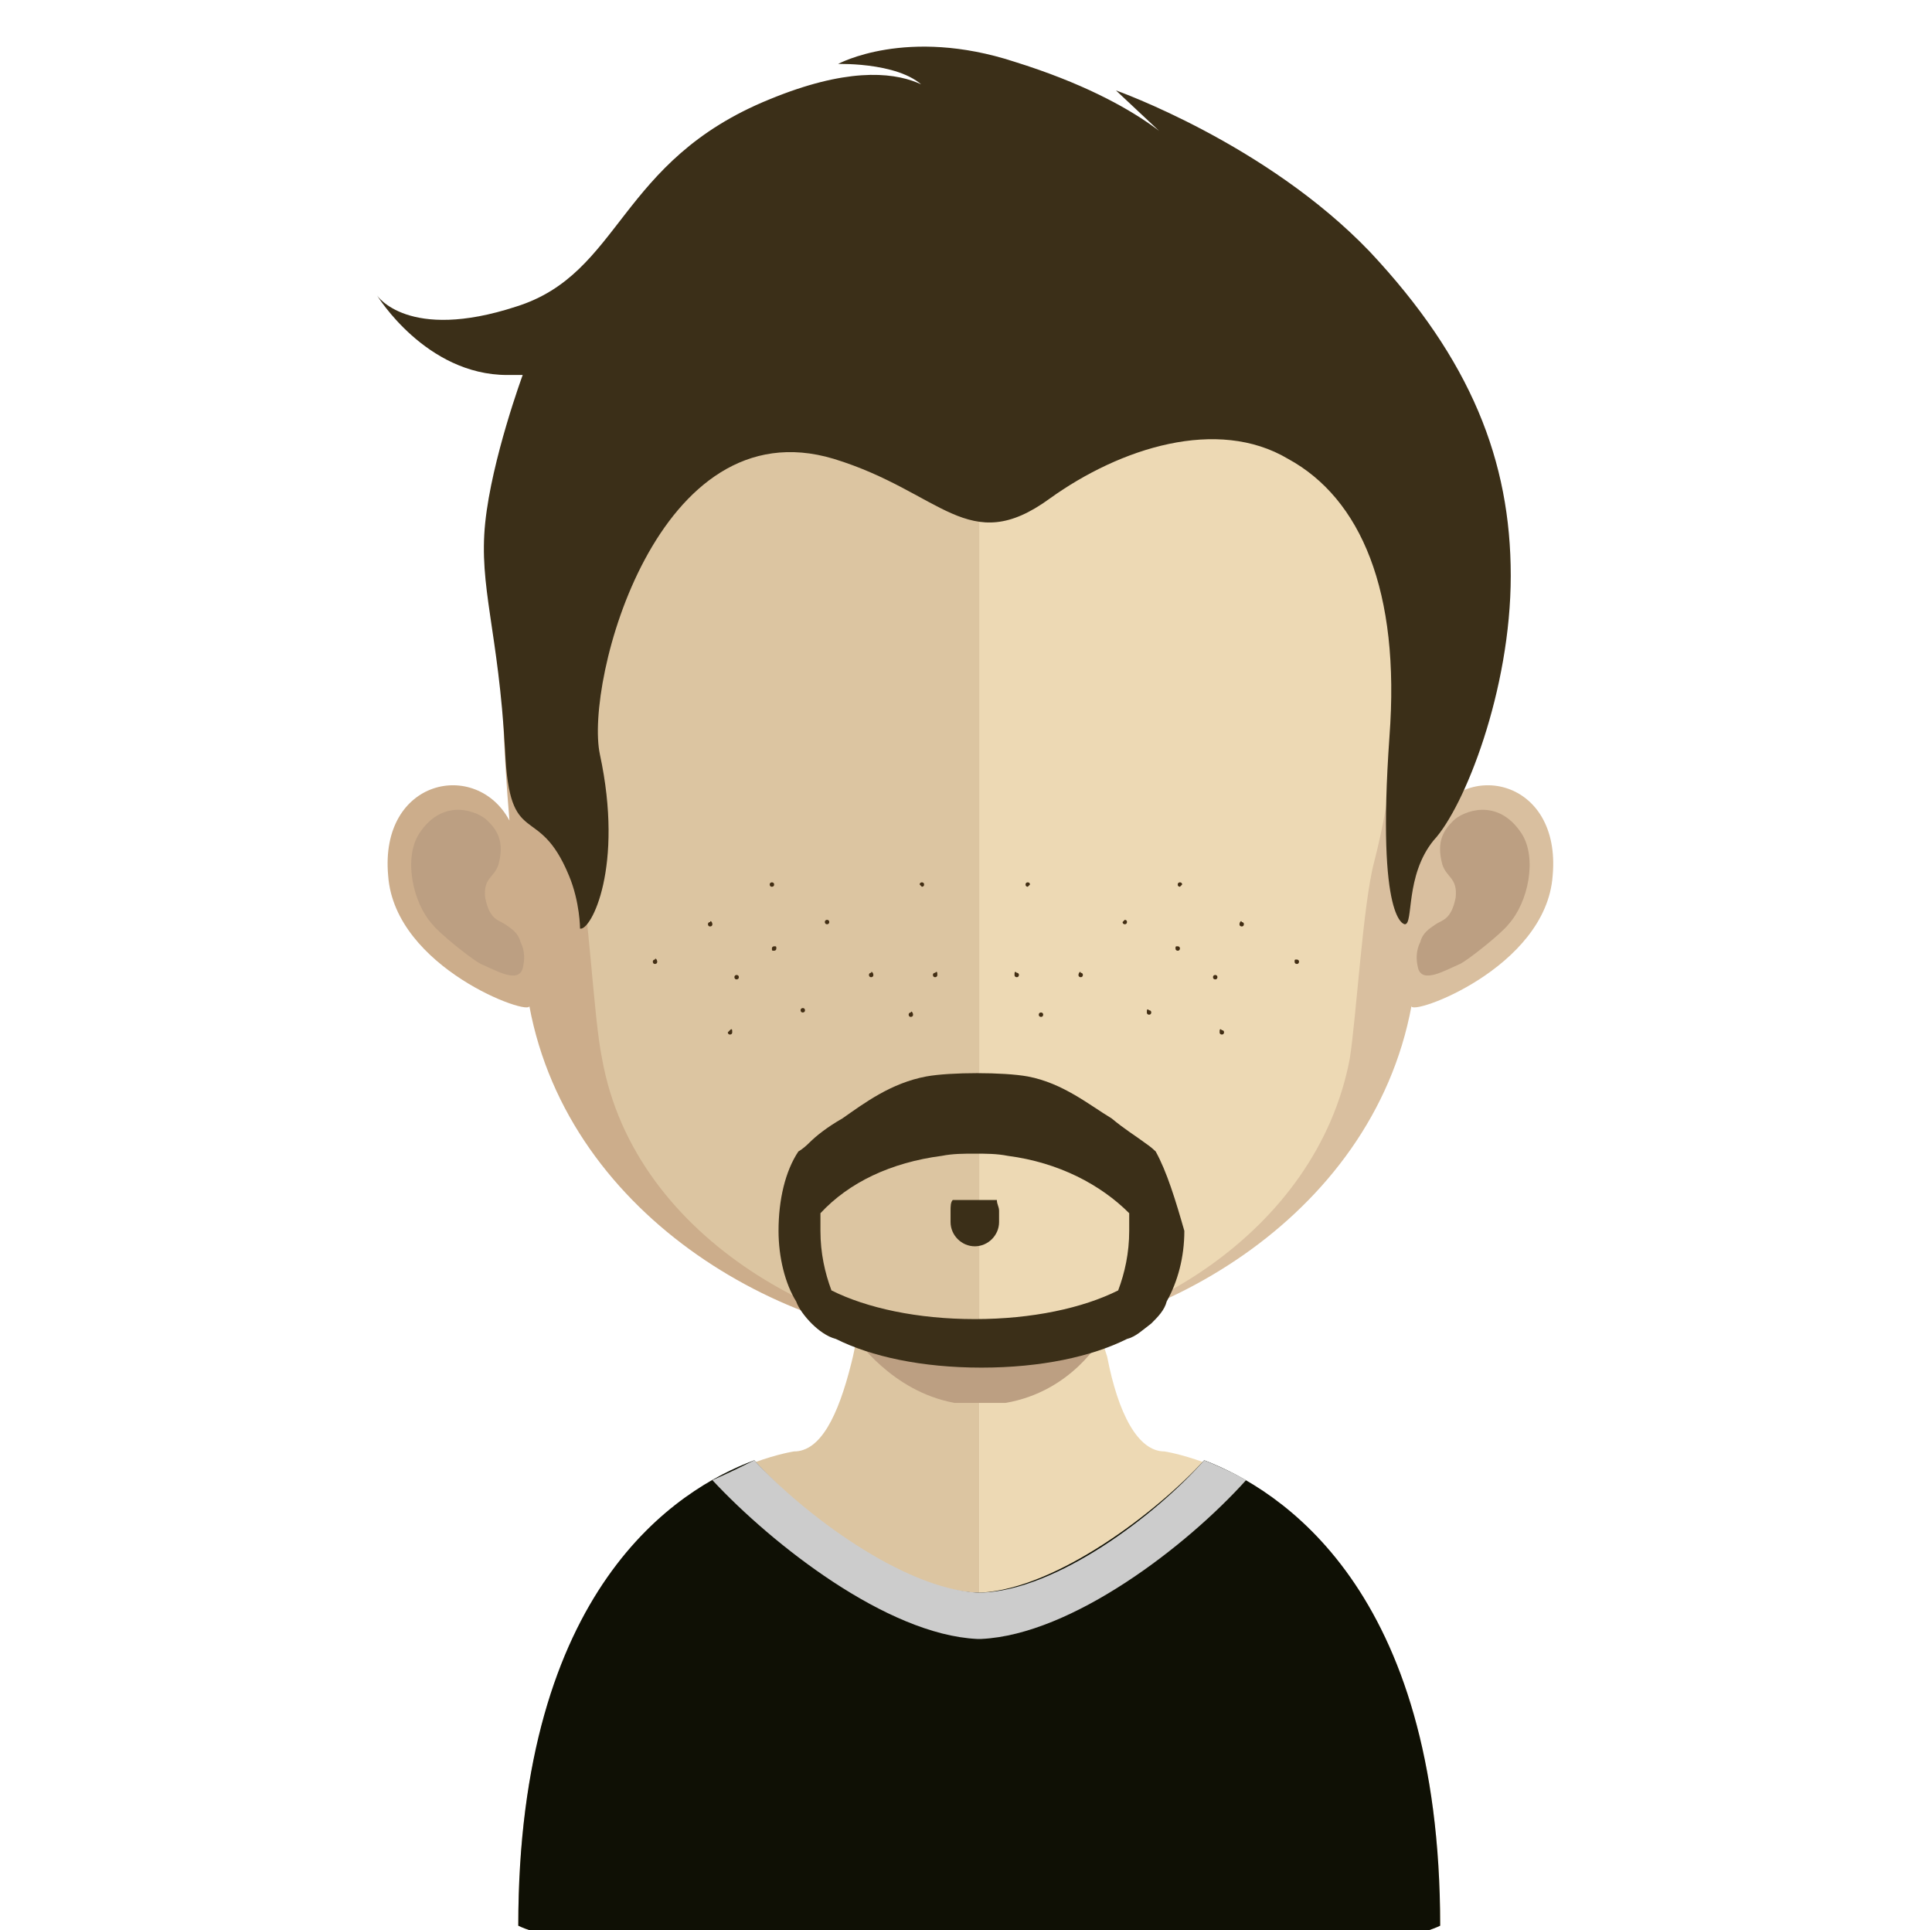<?xml version="1.0" encoding="utf-8"?>
<!-- Generator: Adobe Illustrator 19.0.0, SVG Export Plug-In . SVG Version: 6.00 Build 0)  -->
<svg version="1.1" id="Layer_1" xmlns="http://www.w3.org/2000/svg" xmlns:xlink="http://www.w3.org/1999/xlink" x="0px" y="0px"
	 viewBox="0 0 87.6 87.5" style="enable-background:new 0 0 87.6 87.5;" xml:space="preserve">
<style type="text/css">
	.st0{fill:#FFFFFF;}
	.st1{fill:#DCC5A1;}
	.st2{fill:#EDD9B4;}
	.st3{clip-path:url(#XMLID_10_);fill:#BC9F82;}
	.st4{fill:#0F1005;}
	.st5{fill:#CCCCCC;}
	.st6{fill:#CCAD8B;}
	.st7{fill:#BC9F82;}
	.st8{fill:#D9BF9F;}
	.st9{fill:#422E14;}
	.st10{fill:#3B2F18;}
</style>
<rect id="XMLID_22_" x="0" y="0" class="st0" width="87.6" height="87.5"/>
<g id="XMLID_3_">
	<g id="XMLID_145_">
		<path id="XMLID_150_" class="st1" d="M44.4,50.2v37.3H24c-0.3-0.1-0.5-0.2-0.5-0.2c0-15.2,7.2-19.7,10.7-21
			c1.1-0.4,1.8-0.5,1.8-0.5c1.2,0,2-1.6,2.6-4c0.1-0.4,0.2-0.8,0.2-1.2c0.1-0.7,0.2-1.4,0.3-2.2c0-0.5,0.1-0.9,0.1-1.4
			c0.2-2.3,0.2-4.8,0.2-7.1C39.4,49.9,42.2,50.2,44.4,50.2"/>
		<path id="XMLID_149_" class="st2" d="M65.3,87.3c0,0-0.2,0.1-0.5,0.2H44.4V50.2h0c2.2,0,5-0.3,5-0.3c0,2.3,0.1,4.8,0.2,7.1
			c0,0.5,0.1,0.9,0.1,1.4c0.1,0.8,0.2,1.5,0.3,2.2v0c0,0.3,0.1,0.6,0.2,0.9c0.5,2.6,1.4,4.3,2.6,4.3c0,0,0.7,0.1,1.8,0.5
			C58,67.5,65.3,72,65.3,87.3"/>
		<g id="XMLID_146_">
			<defs>
				<rect id="XMLID_147_" x="38.8" y="57" width="11.3" height="6.6"/>
			</defs>
			<clipPath id="XMLID_10_">
				<use xlink:href="#XMLID_147_"  style="overflow:visible;"/>
			</clipPath>
			<path id="XMLID_148_" class="st3" d="M50,60.6L50,60.6c-0.5,0.8-2.2,3.1-5.6,3.1h0c-3.2,0-5.1-2.4-5.6-3c0.1-0.7,0.2-1.4,0.3-2.2
				c0-0.5,0.1-0.9,0.1-1.4c1.6,0.4,3.3,0.6,5.1,0.7h0.1c1.9,0,3.6-0.3,5.3-0.7c0,0.5,0.1,0.9,0.1,1.4C49.8,59.2,49.9,59.9,50,60.6"
				/>
		</g>
	</g>
	<g id="XMLID_140_">
		<path id="XMLID_142_" class="st4" d="M65.3,87.3c0,0-0.2,0.1-0.5,0.2H24c-0.3-0.1-0.5-0.2-0.5-0.2c0-15.3,7.2-19.8,10.7-21.1
			c2.2,2.5,6.7,5.9,10.1,6h0.1h0h0c0,0,0,0,0.1,0c3.4-0.2,7.9-3.6,10.1-6C58,67.5,65.3,72,65.3,87.3"/>
		<path id="XMLID_141_" class="st5" d="M32.3,67.1c2.7,2.9,7.9,7,12,7.2h0.1h0h0c0,0,0,0,0.1,0c4.1-0.2,9.3-4.2,12-7.2
			c-0.7-0.4-1.4-0.7-1.9-0.9c-2.2,2.5-6.7,5.9-10.1,6c0,0-0.1,0-0.1,0h0h0h-0.1c-3.4-0.2-7.9-3.6-10.1-6
			C33.6,66.5,33,66.8,32.3,67.1"/>
	</g>
	<g id="XMLID_4_">
		<g id="XMLID_6_">
			<path id="XMLID_9_" class="st6" d="M43.8,7.4c-21.6,0-21.7,18-20.7,29.8c-1.5-2.8-5.9-1.9-5.5,2.5c0.3,4.2,6.5,6.4,6.4,5.9
				c1.8,9.7,11.9,15.3,19.8,15.3c0,0,0.1,0,0.2,0V7.4C43.9,7.4,43.9,7.4,43.8,7.4"/>
			<path id="XMLID_7_" class="st7" d="M19,37.8c1.1-1.7,2.7-1,3.1-0.6c0.4,0.4,0.8,0.9,0.5,2c-0.2,0.6-0.7,0.6-0.6,1.5
				c0.2,1,0.6,1,0.9,1.2c0.3,0.2,0.6,0.4,0.7,0.8c0.2,0.4,0.2,0.8,0.1,1.2c-0.2,0.7-1.2,0.1-1.9-0.2c-0.4-0.2-1.9-1.4-2.2-1.8
				C18.7,40.9,18.3,38.9,19,37.8"/>
		</g>
		<g id="XMLID_134_">
			<path id="XMLID_136_" class="st8" d="M44.2,7.4c21.6,0,21.7,18,20.7,29.8c1.5-2.8,5.9-1.9,5.5,2.5c-0.3,4.2-6.5,6.4-6.4,5.9
				c-1.8,9.7-11.9,15.3-19.8,15.3c0,0-0.1,0-0.2,0V7.4C44.1,7.4,44.1,7.4,44.2,7.4"/>
			<path id="XMLID_135_" class="st7" d="M69,37.8c-1.1-1.7-2.7-1-3.1-0.6c-0.4,0.4-0.8,0.9-0.5,2c0.2,0.6,0.7,0.6,0.6,1.5
				c-0.2,1-0.6,1-0.9,1.2c-0.3,0.2-0.6,0.4-0.7,0.8c-0.2,0.4-0.2,0.8-0.1,1.2c0.2,0.7,1.2,0.1,1.9-0.2c0.4-0.2,1.9-1.4,2.2-1.8
				C69.3,40.9,69.7,38.9,69,37.8"/>
		</g>
		<g id="XMLID_131_">
			<path id="XMLID_133_" class="st1" d="M44.2,12.5c-7.1,0-12.3,2.1-15.4,6.1c-4.4,5.7-4.2,14.3-2.6,20.5c0.5,1.9,0.7,7,1.1,8.9
				c1.5,8.4,10.8,12.9,16.9,12.9c0.1,0,0.1,0,0.2,0V12.5C44.4,12.5,44.3,12.5,44.2,12.5"/>
			<path id="XMLID_132_" class="st2" d="M59.6,18.6c-3.1-4-8.3-6.1-15.2-6.1v48.4c7-0.1,15.3-5,16.8-12.9c0.3-1.9,0.6-7,1.1-8.9
				C63.9,32.9,64.1,24.3,59.6,18.6"/>
		</g>
		<g id="XMLID_86_">
			<path id="XMLID_130_" class="st9" d="M32.3,41.9c0,0.1-0.1,0.1-0.1,0.1c-0.1,0-0.1-0.1-0.1-0.1c0-0.1,0.1-0.1,0.1-0.1
				C32.2,41.7,32.3,41.8,32.3,41.9"/>
			<path id="XMLID_129_" class="st9" d="M33.5,44.3c0,0.1-0.1,0.1-0.1,0.1c-0.1,0-0.1-0.1-0.1-0.1c0-0.1,0.1-0.1,0.1-0.1
				C33.4,44.2,33.5,44.2,33.5,44.3"/>
			<path id="XMLID_128_" class="st9" d="M29.8,43.6c0,0.1-0.1,0.1-0.1,0.1c-0.1,0-0.1-0.1-0.1-0.1c0-0.1,0.1-0.1,0.1-0.1
				C29.7,43.4,29.8,43.5,29.8,43.6"/>
			<path id="XMLID_127_" class="st9" d="M33.2,46.8c0,0.1-0.1,0.1-0.1,0.1c-0.1,0-0.1-0.1-0.1-0.1s0.1-0.1,0.1-0.1
				C33.2,46.6,33.2,46.7,33.2,46.8"/>
			<path id="XMLID_126_" class="st9" d="M35.1,40.1c0,0.1-0.1,0.1-0.1,0.1c-0.1,0-0.1-0.1-0.1-0.1c0-0.1,0.1-0.1,0.1-0.1
				C35,40,35.1,40,35.1,40.1"/>
			<path id="XMLID_125_" class="st9" d="M35.2,43c0,0.1-0.1,0.1-0.1,0.1C35,43.1,35,43.1,35,43s0.1-0.1,0.1-0.1
				C35.2,42.9,35.2,42.9,35.2,43"/>
			<path id="XMLID_124_" class="st9" d="M37.6,41.8c0,0.1-0.1,0.1-0.1,0.1c-0.1,0-0.1-0.1-0.1-0.1c0-0.1,0.1-0.1,0.1-0.1
				C37.5,41.7,37.6,41.7,37.6,41.8"/>
			<path id="XMLID_123_" class="st9" d="M39.6,44.2c0,0.1-0.1,0.1-0.1,0.1c-0.1,0-0.1-0.1-0.1-0.1c0-0.1,0.1-0.1,0.1-0.1
				C39.5,44,39.6,44.1,39.6,44.2"/>
			<path id="XMLID_122_" class="st9" d="M36.5,45.8c0,0.1-0.1,0.1-0.1,0.1c-0.1,0-0.1-0.1-0.1-0.1c0-0.1,0.1-0.1,0.1-0.1
				C36.5,45.7,36.5,45.8,36.5,45.8"/>
			<path id="XMLID_121_" class="st9" d="M41.9,40.1c0,0.1-0.1,0.1-0.1,0.1s-0.1-0.1-0.1-0.1c0-0.1,0.1-0.1,0.1-0.1
				S41.9,40,41.9,40.1"/>
			<path id="XMLID_120_" class="st9" d="M42.5,44.2c0,0.1-0.1,0.1-0.1,0.1c-0.1,0-0.1-0.1-0.1-0.1c0-0.1,0.1-0.1,0.1-0.1
				C42.5,44,42.5,44.1,42.5,44.2"/>
			<path id="XMLID_119_" class="st9" d="M41.4,46c0,0.1-0.1,0.1-0.1,0.1c-0.1,0-0.1-0.1-0.1-0.1c0-0.1,0.1-0.1,0.1-0.1
				C41.3,45.8,41.4,45.9,41.4,46"/>
			<path id="XMLID_118_" class="st9" d="M56.2,41.9c0,0.1,0.1,0.1,0.1,0.1c0.1,0,0.1-0.1,0.1-0.1c0-0.1-0.1-0.1-0.1-0.1
				C56.3,41.7,56.2,41.8,56.2,41.9"/>
			<path id="XMLID_117_" class="st9" d="M55,44.3c0,0.1,0.1,0.1,0.1,0.1c0.1,0,0.1-0.1,0.1-0.1c0-0.1-0.1-0.1-0.1-0.1
				C55.1,44.2,55,44.2,55,44.3"/>
			<path id="XMLID_116_" class="st9" d="M58.7,43.6c0,0.1,0.1,0.1,0.1,0.1c0.1,0,0.1-0.1,0.1-0.1c0-0.1-0.1-0.1-0.1-0.1
				C58.7,43.5,58.7,43.5,58.7,43.6"/>
			<path id="XMLID_115_" class="st9" d="M55.3,46.8c0,0.1,0.1,0.1,0.1,0.1c0.1,0,0.1-0.1,0.1-0.1c0-0.1-0.1-0.1-0.1-0.1
				C55.3,46.6,55.3,46.7,55.3,46.8"/>
			<path id="XMLID_114_" class="st9" d="M53.4,40.1c0,0.1,0.1,0.1,0.1,0.1s0.1-0.1,0.1-0.1c0-0.1-0.1-0.1-0.1-0.1S53.4,40,53.4,40.1
				"/>
			<path id="XMLID_113_" class="st9" d="M53.3,43c0,0.1,0.1,0.1,0.1,0.1c0.1,0,0.1-0.1,0.1-0.1c0-0.1-0.1-0.1-0.1-0.1
				C53.3,42.9,53.3,42.9,53.3,43"/>
			<path id="XMLID_107_" class="st9" d="M50.9,41.8c0,0.1,0.1,0.1,0.1,0.1c0.1,0,0.1-0.1,0.1-0.1c0-0.1-0.1-0.1-0.1-0.1
				C51,41.7,50.9,41.8,50.9,41.8"/>
			<path id="XMLID_106_" class="st9" d="M48.9,44.2c0,0.1,0.1,0.1,0.1,0.1c0.1,0,0.1-0.1,0.1-0.1c0-0.1-0.1-0.1-0.1-0.1
				C49,44,48.9,44.1,48.9,44.2"/>
			<path id="XMLID_105_" class="st9" d="M52,45.9c0,0.1,0.1,0.1,0.1,0.1c0.1,0,0.1-0.1,0.1-0.1c0-0.1-0.1-0.1-0.1-0.1
				C52,45.7,52,45.8,52,45.9"/>
			<path id="XMLID_104_" class="st9" d="M46.5,40.1c0,0.1,0.1,0.1,0.1,0.1s0.1-0.1,0.1-0.1c0-0.1-0.1-0.1-0.1-0.1S46.5,40,46.5,40.1
				"/>
			<path id="XMLID_93_" class="st9" d="M46,44.2c0,0.1,0.1,0.1,0.1,0.1c0.1,0,0.1-0.1,0.1-0.1c0-0.1-0.1-0.1-0.1-0.1
				C46,44,46,44.1,46,44.2"/>
			<path id="XMLID_92_" class="st9" d="M47.1,46c0,0.1,0.1,0.1,0.1,0.1c0.1,0,0.1-0.1,0.1-0.1c0-0.1-0.1-0.1-0.1-0.1
				C47.2,45.9,47.1,45.9,47.1,46"/>
		</g>
		<g id="XMLID_8_">
			<path id="XMLID_67_" class="st10" d="M43.2,54.4c-0.1,0.1-0.1,0.3-0.1,0.5v0.5c0,0.6,0.5,1.1,1.1,1.1c0.6,0,1.1-0.5,1.1-1.1v-0.5
				c0-0.2-0.1-0.3-0.1-0.5c-0.3,0-0.7,0-1,0C43.8,54.4,43.5,54.4,43.2,54.4z"/>
			<path id="XMLID_14_" class="st10" d="M52.4,52.2c0,0-0.2-0.2-0.5-0.4c-0.4-0.3-0.9-0.6-1.5-1.1c-1-0.6-2.2-1.6-3.8-1.9
				c-1.1-0.2-3.5-0.2-4.6,0c-1.6,0.3-2.8,1.2-3.8,1.9c-0.7,0.4-1.2,0.8-1.5,1.1c-0.3,0.3-0.5,0.4-0.5,0.4c-0.6,0.9-0.9,2.2-0.9,3.6
				c0,1.2,0.3,2.4,0.8,3.2c0.1,0.3,0.4,0.7,0.7,1c0.3,0.3,0.7,0.6,1.1,0.7c1.6,0.8,3.9,1.3,6.6,1.3c2.7,0,5-0.5,6.6-1.3
				c0.4-0.1,0.7-0.4,1.1-0.7c0.3-0.3,0.6-0.6,0.7-1c0.5-0.9,0.8-2,0.8-3.2C53.3,54.4,52.9,53.1,52.4,52.2z M50.7,58.5
				c-1.6,0.8-3.9,1.3-6.5,1.3s-4.9-0.5-6.5-1.3c-0.3-0.8-0.5-1.7-0.5-2.7c0-0.3,0-0.5,0-0.8c1.3-1.4,3.2-2.3,5.5-2.6
				c0.5-0.1,1-0.1,1.5-0.1c0.5,0,1,0,1.5,0.1c2.3,0.3,4.2,1.3,5.5,2.6c0,0.3,0,0.5,0,0.8C51.2,56.8,51,57.7,50.7,58.5z"/>
		</g>
		<path id="XMLID_5_" class="st10" d="M63.7,41.9c0.4,0,0-2.2,1.3-3.8c1.4-1.5,3.5-6.8,3.5-12c0-5.2-1.8-9.8-6.4-14.7
			c-4.7-4.9-11.5-7.3-11.5-7.3l3.2,3c0,0-1.7-2.4-7.8-4.3C41.1,1.2,38,2.9,38,2.9s3.2-0.1,4.1,1.3c0.2,0.4,1.1,0.9,1.1,0.9
			s-1.5-3.4-8.3-0.6c-6.9,2.8-6.7,7.9-11.5,9.4c-4.9,1.6-6.3-0.5-6.3-0.5S19.3,17,23,17c0.7,0,0.7,0,0.7,0s-1.4,3.8-1.7,6.7
			c-0.3,2.9,0.6,4.9,0.9,10.3c0.2,4.6,1.5,2.3,2.9,5.7c0.5,1.2,0.5,2.4,0.5,2.4c0.5,0.1,2-2.8,0.9-7.9c-0.7-3.3,2.6-15.8,10.6-13.4
			c4.9,1.5,6.1,4.5,9.8,1.8c3.2-2.3,7.6-3.7,10.8-1.8c3.3,1.8,5.1,6,4.6,12.6C62.4,41.9,63.7,41.9,63.7,41.9z"/>
	</g>
</g>
</svg>
